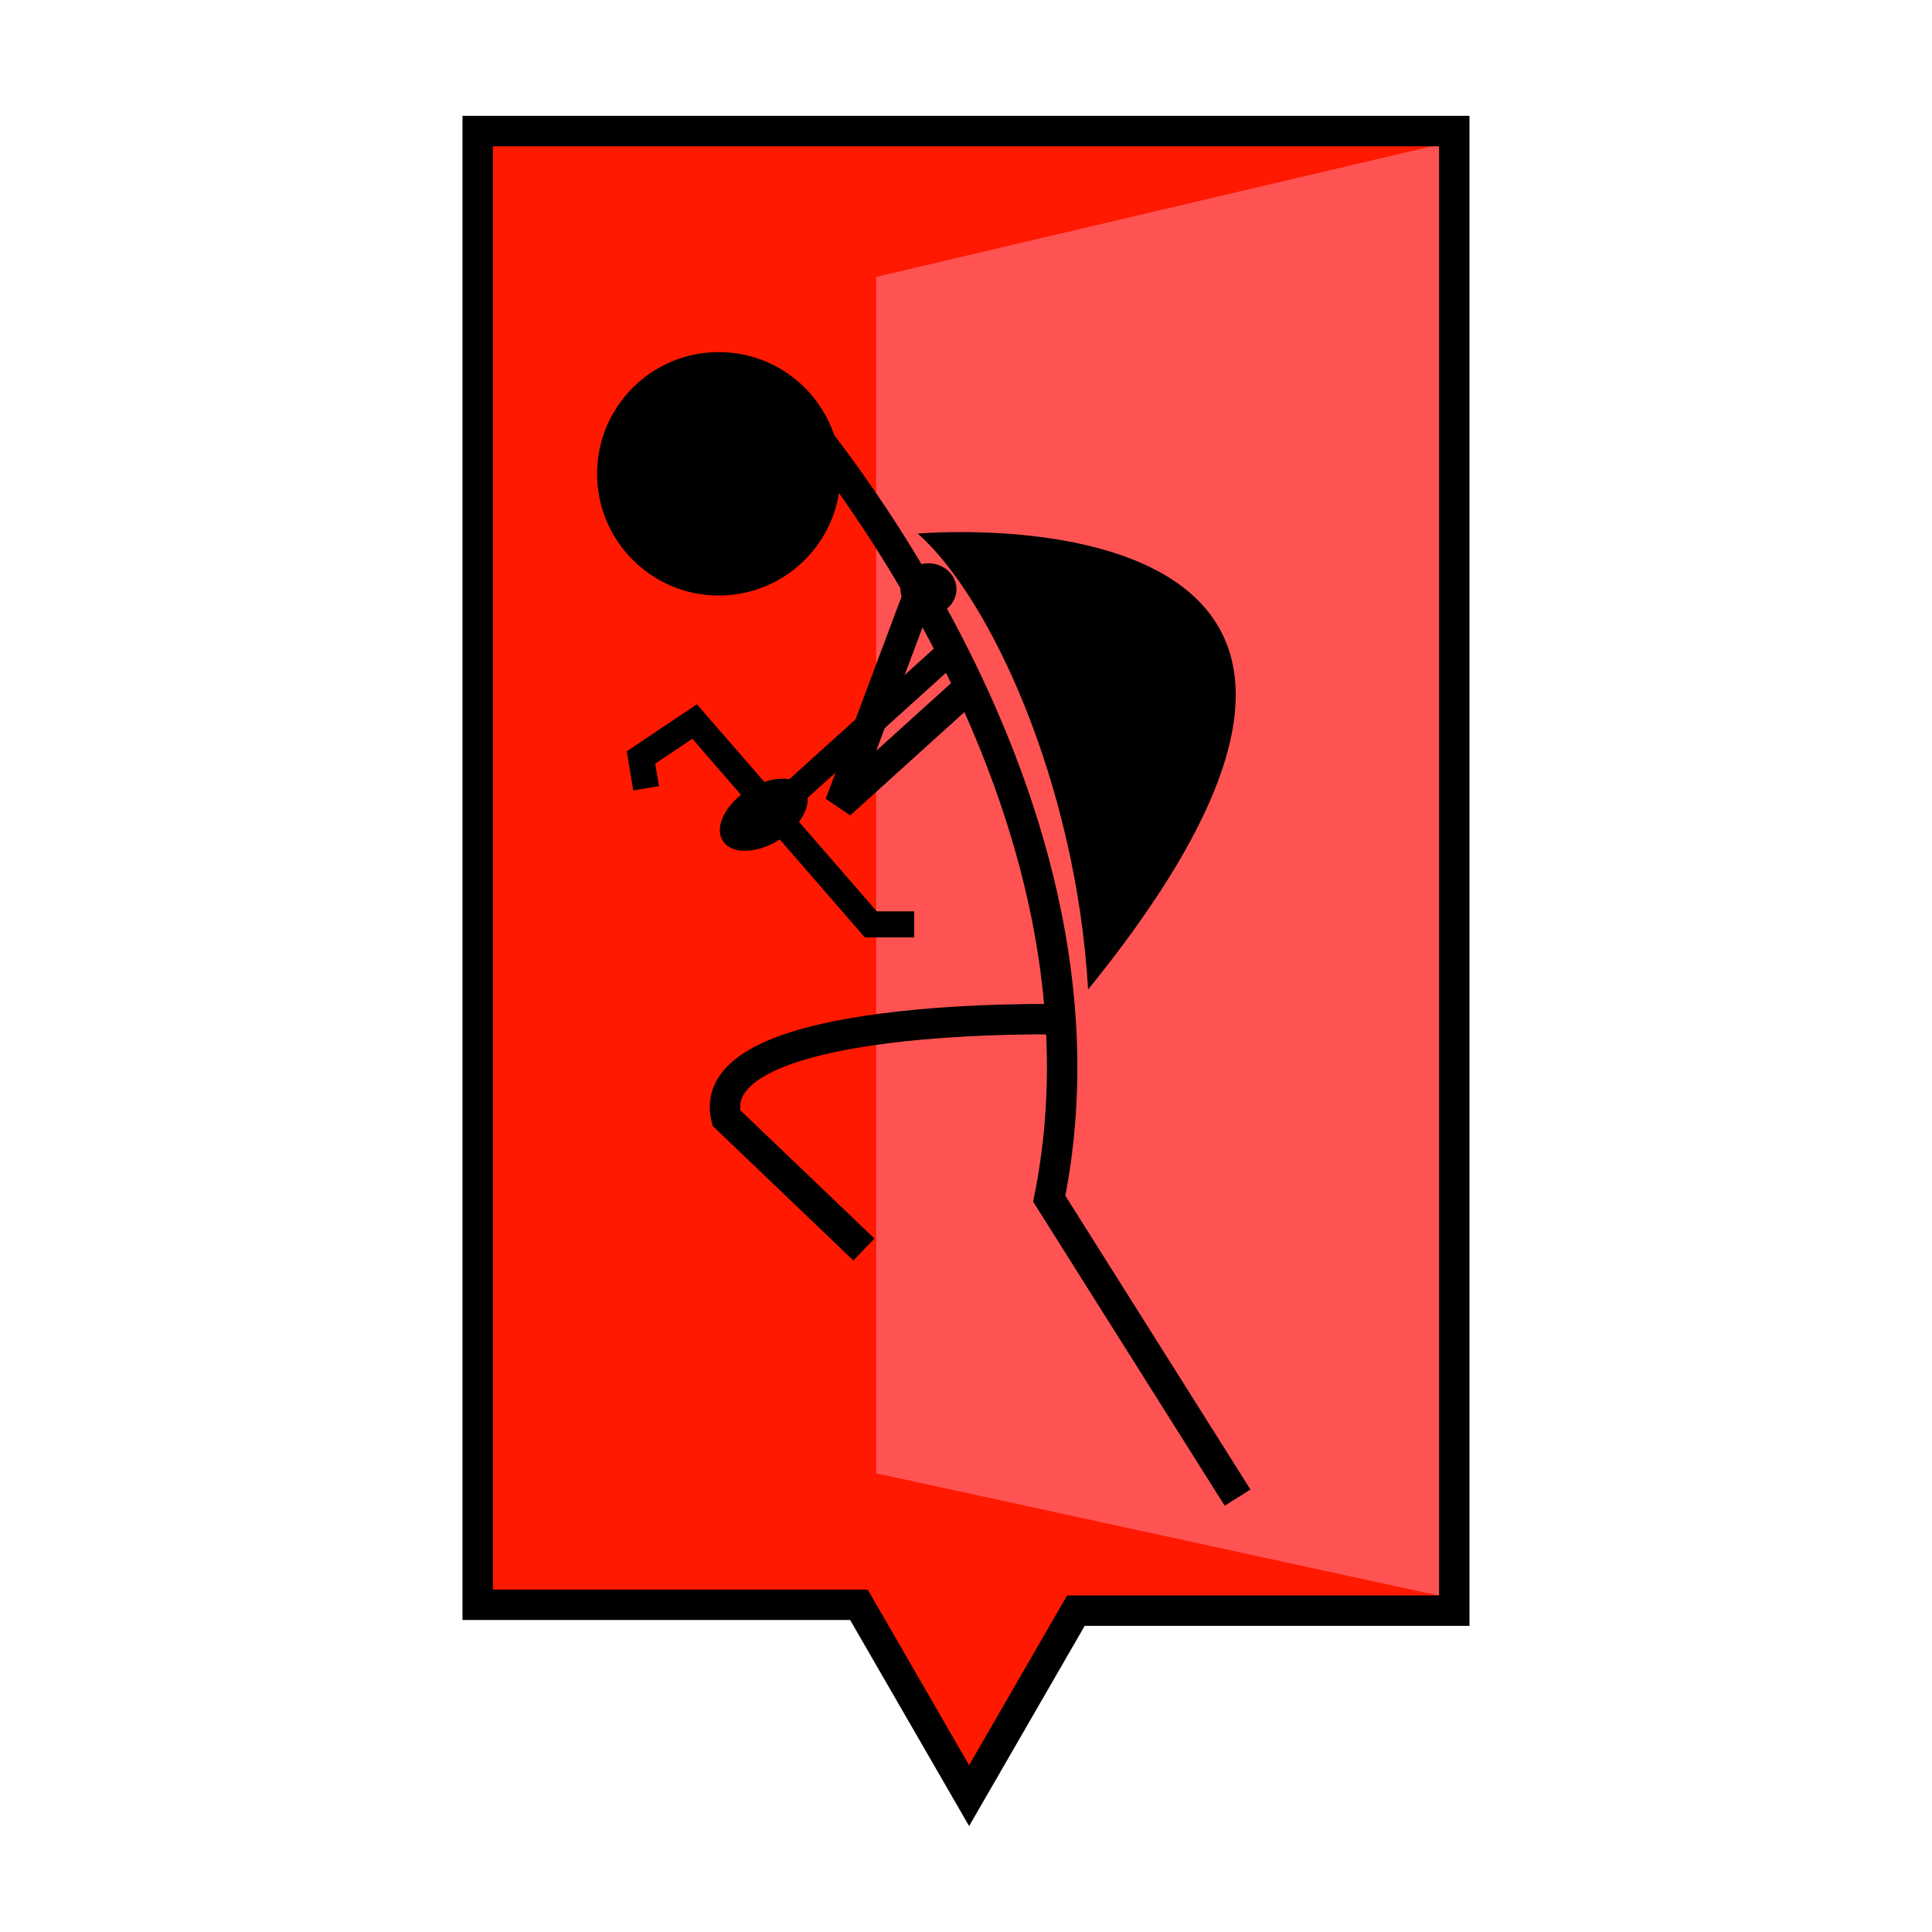 <?xml version="1.0" encoding="UTF-8" standalone="no"?>
<!-- Created with Inkscape (http://www.inkscape.org/) -->

<svg
   width="1200"
   height="1200"
   viewBox="0 0 317.5 317.5"
   version="1.1"
   id="svg1"
   sodipodi:docname="Ping -- B&amp;E.svg"
   inkscape:version="1.4.2 (f4327f4, 2025-05-13)"
   inkscape:export-filename="Ping -- B&amp;E.png"
   inkscape:export-xdpi="96"
   inkscape:export-ydpi="96"
   xmlns:inkscape="http://www.inkscape.org/namespaces/inkscape"
   xmlns:sodipodi="http://sodipodi.sourceforge.net/DTD/sodipodi-0.dtd"
   xmlns:xlink="http://www.w3.org/1999/xlink"
   xmlns="http://www.w3.org/2000/svg"
   xmlns:svg="http://www.w3.org/2000/svg">
  <sodipodi:namedview
     id="namedview1"
     pagecolor="#ffffff"
     bordercolor="#000000"
     borderopacity="0.25"
     inkscape:showpageshadow="2"
     inkscape:pageopacity="0.0"
     inkscape:pagecheckerboard="0"
     inkscape:deskcolor="#d1d1d1"
     inkscape:document-units="mm"
     inkscape:zoom="0.53858859"
     inkscape:cx="620.13939"
     inkscape:cy="515.23557"
     inkscape:window-width="1920"
     inkscape:window-height="1057"
     inkscape:window-x="-8"
     inkscape:window-y="-8"
     inkscape:window-maximized="1"
     inkscape:current-layer="layer4"
     inkscape:export-bgcolor="#ffffffff" />
  <defs
     id="defs1">
    <linearGradient
       id="swatch24"
       inkscape:swatch="solid">
      <stop
         style="stop-color:#000000;stop-opacity:1;"
         offset="0"
         id="stop24" />
    </linearGradient>
    <linearGradient
       id="swatch20"
       inkscape:swatch="solid">
      <stop
         style="stop-color:#ff1900;stop-opacity:1;"
         offset="0"
         id="stop20" />
    </linearGradient>
    <linearGradient
       id="swatch19"
       inkscape:swatch="solid">
      <stop
         style="stop-color:#ff5353;stop-opacity:1;"
         offset="0"
         id="stop19" />
    </linearGradient>
    <inkscape:path-effect
       effect="mirror_symmetry"
       start_point="76.074,143.463"
       end_point="169.516,143.463"
       center_point="122.795,143.463"
       id="path-effect18"
       is_visible="true"
       lpeversion="1.2"
       lpesatellites=""
       mode="free"
       discard_orig_path="false"
       fuse_paths="false"
       oposite_fuse="false"
       split_items="false"
       split_open="false"
       link_styles="false" />
    <linearGradient
       id="swatch18"
       inkscape:swatch="solid">
      <stop
         style="stop-color:#ff0000;stop-opacity:1;"
         offset="0"
         id="stop18" />
    </linearGradient>
    <linearGradient
       id="swatch17"
       inkscape:swatch="solid">
      <stop
         style="stop-color:#000000;stop-opacity:1;"
         offset="0"
         id="stop17" />
    </linearGradient>
    <linearGradient
       id="swatch16"
       inkscape:swatch="solid">
      <stop
         style="stop-color:#000000;stop-opacity:1;"
         offset="0"
         id="stop16" />
    </linearGradient>
    <linearGradient
       id="swatch15"
       inkscape:swatch="solid">
      <stop
         style="stop-color:#000000;stop-opacity:1;"
         offset="0"
         id="stop15" />
    </linearGradient>
    <linearGradient
       id="swatch14"
       inkscape:swatch="solid">
      <stop
         style="stop-color:#000000;stop-opacity:1;"
         offset="0"
         id="stop14" />
    </linearGradient>
    <linearGradient
       id="swatch13"
       inkscape:swatch="solid">
      <stop
         style="stop-color:#000000;stop-opacity:1;"
         offset="0"
         id="stop13" />
    </linearGradient>
    <linearGradient
       id="swatch12"
       inkscape:swatch="solid">
      <stop
         style="stop-color:#000000;stop-opacity:1;"
         offset="0"
         id="stop12" />
    </linearGradient>
    <linearGradient
       id="swatch11"
       inkscape:swatch="solid">
      <stop
         style="stop-color:#000000;stop-opacity:1;"
         offset="0"
         id="stop11" />
    </linearGradient>
    <linearGradient
       id="swatch10"
       inkscape:swatch="solid">
      <stop
         style="stop-color:#000000;stop-opacity:1;"
         offset="0"
         id="stop10" />
    </linearGradient>
    <linearGradient
       id="swatch9"
       inkscape:swatch="solid">
      <stop
         style="stop-color:#000000;stop-opacity:1;"
         offset="0"
         id="stop9" />
    </linearGradient>
    <linearGradient
       id="swatch7"
       inkscape:swatch="solid">
      <stop
         style="stop-color:#000000;stop-opacity:1;"
         offset="0"
         id="stop7" />
    </linearGradient>
    <linearGradient
       id="swatch6"
       inkscape:swatch="solid">
      <stop
         style="stop-color:#000000;stop-opacity:1;"
         offset="0"
         id="stop6" />
    </linearGradient>
    <inkscape:path-effect
       effect="mirror_symmetry"
       start_point="147.376,67.302"
       end_point="147.376,264.294"
       center_point="147.376,165.798"
       id="path-effect1"
       is_visible="true"
       lpeversion="1.2"
       lpesatellites=""
       mode="free"
       discard_orig_path="false"
       fuse_paths="false"
       oposite_fuse="false"
       split_items="false"
       split_open="false"
       link_styles="false" />
    <linearGradient
       id="swatch1"
       inkscape:swatch="solid">
      <stop
         style="stop-color:#000000;stop-opacity:1;"
         offset="0"
         id="stop1" />
    </linearGradient>
    <linearGradient
       inkscape:collect="always"
       xlink:href="#swatch7"
       id="linearGradient7"
       x1="78.505"
       y1="158.314"
       x2="238.989"
       y2="158.314"
       gradientUnits="userSpaceOnUse" />
    <linearGradient
       inkscape:collect="always"
       xlink:href="#swatch9"
       id="linearGradient9"
       x1="111.514"
       y1="51.827"
       x2="147.376"
       y2="51.827"
       gradientUnits="userSpaceOnUse"
       gradientTransform="translate(-11.322,26.036)" />
    <linearGradient
       inkscape:collect="always"
       xlink:href="#swatch10"
       id="linearGradient10"
       x1="141.972"
       y1="121.831"
       x2="195.519"
       y2="121.831"
       gradientUnits="userSpaceOnUse"
       gradientTransform="translate(-10.808)" />
    <linearGradient
       inkscape:collect="always"
       xlink:href="#swatch11"
       id="linearGradient11"
       x1="129.949"
       y1="175.608"
       x2="185.694"
       y2="175.608"
       gradientUnits="userSpaceOnUse"
       gradientTransform="translate(-10.808)" />
    <linearGradient
       inkscape:collect="always"
       xlink:href="#swatch13"
       id="linearGradient13"
       x1="166.535"
       y1="124.567"
       x2="217.171"
       y2="124.567"
       gradientUnits="userSpaceOnUse"
       gradientTransform="translate(-13.755,0.491)" />
    <linearGradient
       inkscape:collect="always"
       xlink:href="#swatch14"
       id="linearGradient14"
       x1="148.85"
       y1="113.971"
       x2="169.482"
       y2="113.971"
       gradientUnits="userSpaceOnUse"
       gradientTransform="translate(-10.808)" />
    <linearGradient
       inkscape:collect="always"
       xlink:href="#swatch15"
       id="linearGradient15"
       x1="133.621"
       y1="122.568"
       x2="165.552"
       y2="122.568"
       gradientUnits="userSpaceOnUse"
       gradientTransform="matrix(0.854,0,0,0.859,13.866,14.762)" />
    <linearGradient
       inkscape:collect="always"
       xlink:href="#swatch16"
       id="linearGradient16"
       x1="117.409"
       y1="140.253"
       x2="159.657"
       y2="140.253"
       gradientUnits="userSpaceOnUse"
       gradientTransform="matrix(0.854,0,0,0.859,13.866,14.762)" />
    <linearGradient
       inkscape:collect="always"
       xlink:href="#swatch17"
       id="linearGradient17"
       x1="121.34"
       y1="138.779"
       x2="140.007"
       y2="138.779"
       gradientUnits="userSpaceOnUse"
       gradientTransform="matrix(0.856,0,0,0.858,-76.569,61.309)" />
    <linearGradient
       inkscape:collect="always"
       xlink:href="#swatch19"
       id="linearGradient19"
       x1="78.158"
       y1="143.289"
       x2="174.032"
       y2="143.289"
       gradientUnits="userSpaceOnUse"
       gradientTransform="matrix(-1,0,0,1,318.017,0)" />
    <linearGradient
       inkscape:collect="always"
       xlink:href="#swatch20"
       id="linearGradient20"
       x1="77.811"
       y1="159.537"
       x2="238.642"
       y2="159.537"
       gradientUnits="userSpaceOnUse" />
    <linearGradient
       inkscape:collect="always"
       xlink:href="#swatch24"
       id="linearGradient24"
       x1="147.979"
       y1="96.829"
       x2="157.184"
       y2="96.829"
       gradientUnits="userSpaceOnUse" />
  </defs>
  <g
     inkscape:groupmode="layer"
     id="layer3"
     inkscape:label="Layer 2"
     style="display:inline">
    <path
       style="display:inline;fill:url(#linearGradient20);stroke:none;stroke-width:5"
       d="M 79.547,22.232 H 238.642 V 264 h -60.095 l -18.962,32.843 -19.699,-34.119 H 77.811 Z"
       id="path19" />
    <path
       style="display:inline;fill:url(#linearGradient19);stroke:none;stroke-width:5"
       d="M 237.081,23.621 143.986,45.505 V 242.116 l 95.874,20.842 z"
       id="path18" />
    <path
       style="display:inline;opacity:1;fill:none;stroke:url(#linearGradient7);stroke-width:5"
       d="M 78.505,21.537 H 238.989 V 264.695 h -62.179 l -17.549,30.396 -18.107,-31.362 H 78.505 Z"
       id="path7" />
    <path
       style="fill:none;stroke:none;stroke-width:5;stroke-dasharray:none"
       d="m 150.569,98.742 11.79,-2.948"
       id="path23" />
    <ellipse
       style="fill:url(#linearGradient24);stroke:none;stroke-width:5;stroke-dasharray:none"
       id="path24"
       cx="152.582"
       cy="96.829"
       rx="4.603"
       ry="4.255" />
  </g>
  <g
     inkscape:groupmode="layer"
     id="layer4"
     inkscape:label="Layer 3">
    <circle
       style="fill:url(#linearGradient9);stroke-width:5"
       id="path9"
       cx="118.123"
       cy="77.864"
       r="20" />
    <path
       style="fill:none;stroke:url(#linearGradient10);stroke-width:5"
       d="m 128.505,64.905 c 0,0 57.68,63.803 43.925,132.087 l 30.949,49.125"
       id="path10"
       sodipodi:nodetypes="ccc" />
    <path
       style="fill:none;stroke:url(#linearGradient11);stroke-width:5;stroke-dasharray:none"
       d="m 174.886,167.517 c 0,0 -59.933,-1.474 -55.512,16.211 l 22.598,21.615"
       id="path11" />
    <path
       style="fill:url(#linearGradient13);stroke:none;stroke-width:5"
       d="M 178.816,162.605 C 176.851,128.708 162.605,98.005 150.815,87.689 c 0,0 95.794,-8.597 28.001,74.916 z"
       id="path12"
       sodipodi:nodetypes="ccc" />
    <path
       style="fill:none;stroke:url(#linearGradient14);stroke-width:5"
       d="m 158.675,113.479 -20.633,18.668 13.264,-35.37"
       id="path13"
       sodipodi:nodetypes="ccc" />
    <path
       style="fill:none;stroke:url(#linearGradient15);stroke-width:4.283"
       d="m 156.948,106.334 -28.952,26.163"
       id="path14"
       sodipodi:nodetypes="cc" />
    <path
       style="fill:none;stroke:url(#linearGradient16);stroke-width:4.283"
       d="m 150.235,151.909 h -7.133 l -28.952,-33.337 -8.811,5.908 0.839,5.064"
       id="path15" />
    <ellipse
       style="fill:url(#linearGradient17);stroke:none;stroke-width:4.283"
       id="path16"
       cx="35.224"
       cy="180.329"
       rx="7.985"
       ry="4.845"
       transform="matrix(0.845,-0.535,0.531,0.847,0,0)" />
  </g>
</svg>
